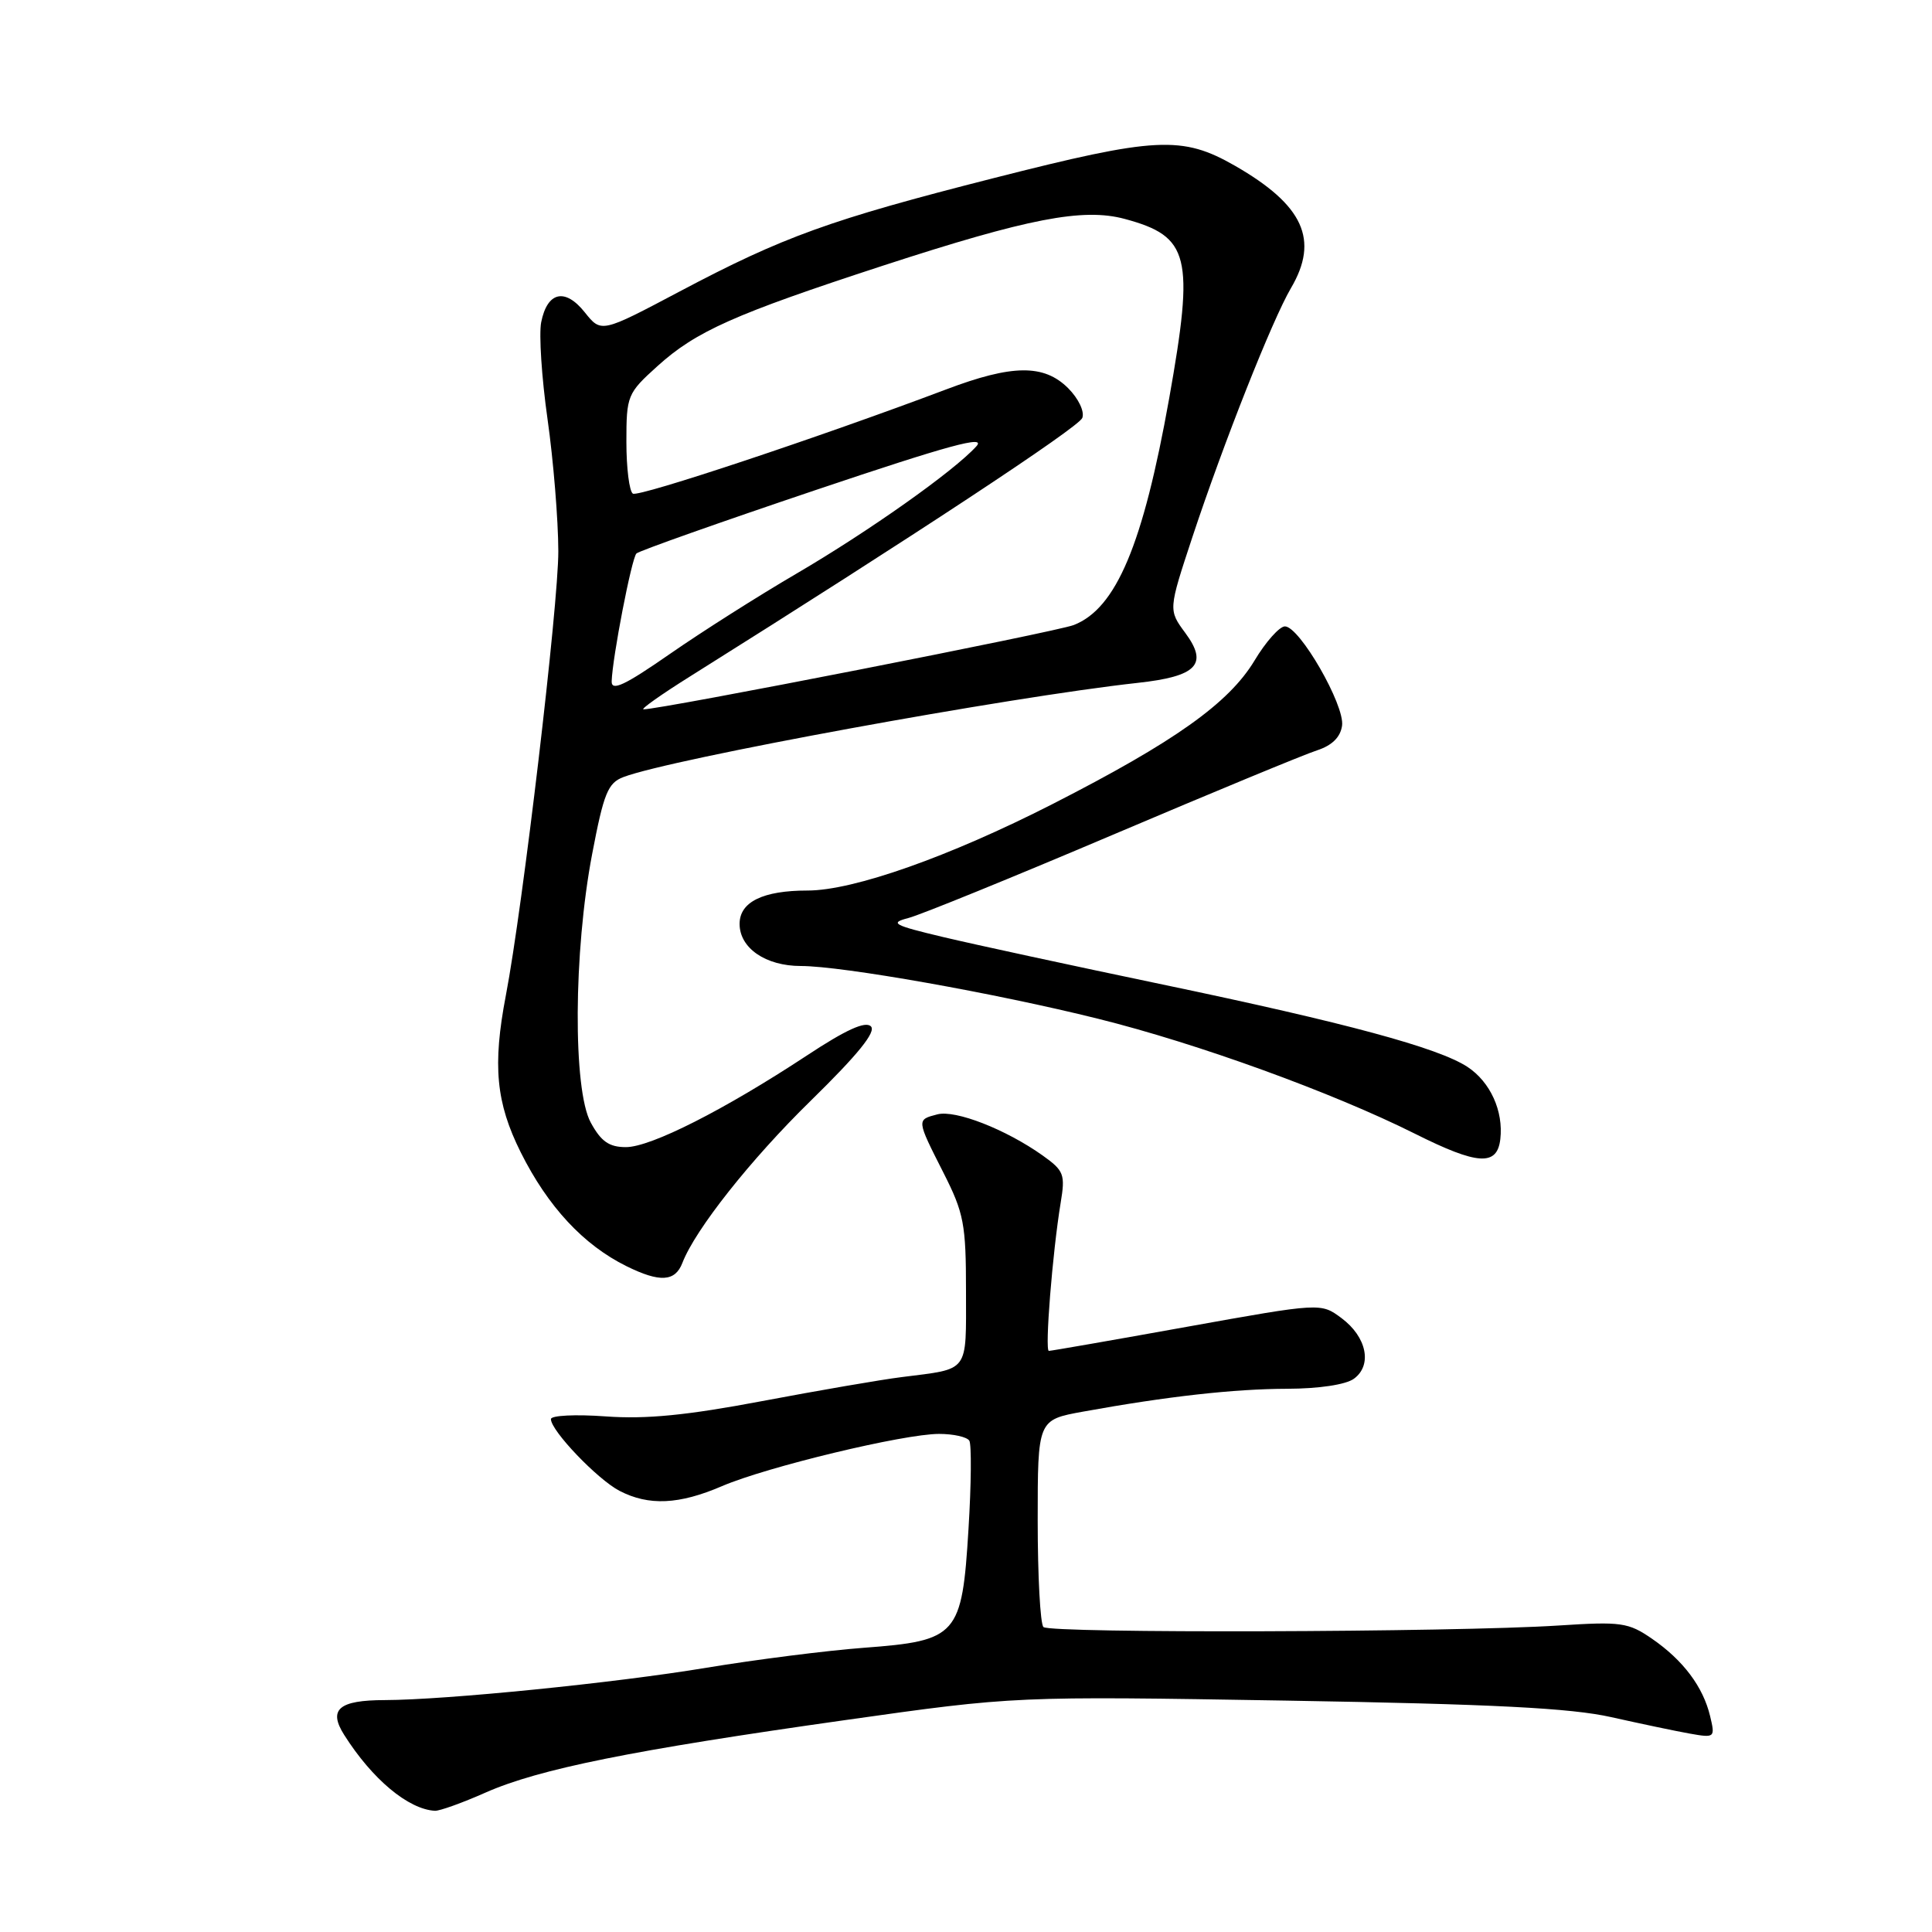 <?xml version="1.0" encoding="UTF-8" standalone="no"?>
<!DOCTYPE svg PUBLIC "-//W3C//DTD SVG 1.1//EN" "http://www.w3.org/Graphics/SVG/1.1/DTD/svg11.dtd" >
<svg xmlns="http://www.w3.org/2000/svg" xmlns:xlink="http://www.w3.org/1999/xlink" version="1.1" viewBox="0 0 256 256">
 <g >
 <path fill="currentColor"
d=" M 64.35 237.52 C 71.45 234.39 83.68 231.92 112.00 227.92 C 134.50 224.74 134.50 224.74 170.50 225.34 C 197.88 225.80 208.18 226.33 213.50 227.53 C 217.35 228.39 222.03 229.38 223.90 229.71 C 227.23 230.30 227.28 230.25 226.60 227.40 C 225.67 223.51 223.04 220.00 218.91 217.15 C 215.76 214.98 214.82 214.85 206.50 215.39 C 192.58 216.29 139.12 216.45 138.26 215.59 C 137.84 215.17 137.50 208.83 137.50 201.48 C 137.50 188.14 137.50 188.14 143.50 187.05 C 154.71 185.02 163.48 184.04 170.56 184.02 C 174.76 184.01 178.34 183.47 179.40 182.69 C 181.87 180.89 181.10 177.15 177.76 174.66 C 175.02 172.62 175.02 172.62 157.26 175.81 C 147.49 177.57 139.27 179.00 138.98 179.00 C 138.42 179.00 139.46 165.95 140.54 159.40 C 141.17 155.61 140.99 155.13 138.16 153.11 C 133.29 149.65 126.60 147.03 124.20 147.66 C 121.43 148.38 121.43 148.32 125.01 155.39 C 127.72 160.74 128.00 162.18 128.00 171.07 C 128.00 182.03 128.53 181.32 119.50 182.47 C 116.75 182.81 108.42 184.25 101.00 185.65 C 91.01 187.54 85.61 188.07 80.25 187.68 C 76.26 187.39 73.00 187.55 73.00 188.04 C 73.00 189.58 79.18 196.04 82.10 197.55 C 85.97 199.55 89.98 199.37 95.67 196.92 C 101.63 194.36 119.76 190.00 124.43 190.00 C 126.33 190.00 128.13 190.40 128.44 190.90 C 128.74 191.39 128.70 196.66 128.33 202.61 C 127.47 216.74 126.88 217.41 114.46 218.34 C 109.53 218.71 100.17 219.90 93.64 220.98 C 81.52 223.00 59.06 225.25 51.00 225.27 C 44.89 225.28 43.46 226.50 45.61 229.89 C 49.32 235.75 54.09 239.74 57.63 239.94 C 58.24 239.97 61.27 238.89 64.35 237.52 Z  M 90.42 167.34 C 92.12 162.92 99.48 153.62 107.44 145.84 C 113.69 139.72 116.12 136.72 115.40 136.00 C 114.67 135.27 112.08 136.45 106.90 139.87 C 95.98 147.06 86.24 152.00 82.94 152.00 C 80.71 152.00 79.65 151.26 78.28 148.75 C 75.90 144.40 75.99 126.11 78.46 113.18 C 80.00 105.09 80.55 103.74 82.62 102.96 C 88.95 100.55 133.68 92.36 150.70 90.49 C 158.61 89.63 160.14 88.03 157.06 83.87 C 154.81 80.82 154.81 80.82 158.00 71.16 C 162.14 58.66 168.58 42.40 171.05 38.19 C 174.83 31.78 172.72 27.18 163.65 21.97 C 156.63 17.95 153.20 18.12 131.63 23.61 C 109.97 29.12 103.80 31.35 90.08 38.61 C 79.67 44.12 79.67 44.12 77.49 41.39 C 74.88 38.11 72.52 38.64 71.71 42.70 C 71.40 44.27 71.77 50.05 72.55 55.53 C 73.33 61.01 73.97 68.89 73.98 73.03 C 74.00 80.13 69.27 120.19 67.03 131.89 C 65.25 141.18 65.72 146.12 69.00 152.69 C 72.60 159.89 77.30 164.95 83.00 167.77 C 87.43 169.96 89.46 169.84 90.42 167.34 Z  M 198.80 150.94 C 199.23 147.22 197.47 143.36 194.45 141.37 C 190.57 138.83 178.40 135.54 154.09 130.46 C 142.22 127.98 129.12 125.15 125.00 124.17 C 118.36 122.59 117.83 122.30 120.37 121.64 C 121.94 121.24 134.09 116.29 147.37 110.65 C 160.64 105.01 172.85 99.96 174.50 99.43 C 176.50 98.78 177.61 97.69 177.83 96.16 C 178.22 93.46 172.20 83.00 170.26 83.00 C 169.54 83.00 167.72 85.04 166.23 87.53 C 162.82 93.18 155.65 98.28 139.45 106.55 C 125.80 113.51 113.10 118.00 107.01 118.00 C 101.09 118.00 98.00 119.51 98.00 122.42 C 98.00 125.63 101.45 128.00 106.12 128.00 C 111.59 128.00 131.85 131.59 145.50 134.99 C 158.63 138.25 176.55 144.75 187.50 150.23 C 195.81 154.39 198.38 154.55 198.80 150.94 Z  M 91.50 89.59 C 120.94 71.12 142.93 56.63 143.41 55.38 C 143.73 54.54 142.92 52.83 141.54 51.44 C 138.33 48.24 134.14 48.28 125.37 51.60 C 108.79 57.86 84.65 65.90 83.86 65.41 C 83.39 65.12 83.00 62.04 83.00 58.56 C 83.00 52.42 83.12 52.12 87.12 48.51 C 92.23 43.89 97.31 41.63 117.00 35.20 C 136.24 28.93 143.51 27.52 149.04 29.01 C 157.64 31.33 158.28 33.91 154.92 52.80 C 151.46 72.17 147.91 80.62 142.28 82.82 C 139.91 83.74 87.46 94.02 85.27 93.99 C 84.85 93.98 87.65 92.00 91.50 89.59 Z  M 81.05 90.27 C 81.15 87.12 83.69 73.98 84.33 73.34 C 84.67 73.00 95.35 69.22 108.06 64.94 C 125.76 58.98 130.75 57.62 129.37 59.14 C 126.40 62.43 115.05 70.45 105.50 76.03 C 100.55 78.92 93.01 83.70 88.75 86.66 C 82.76 90.82 81.01 91.64 81.05 90.27 Z "/>
</g>
</svg>